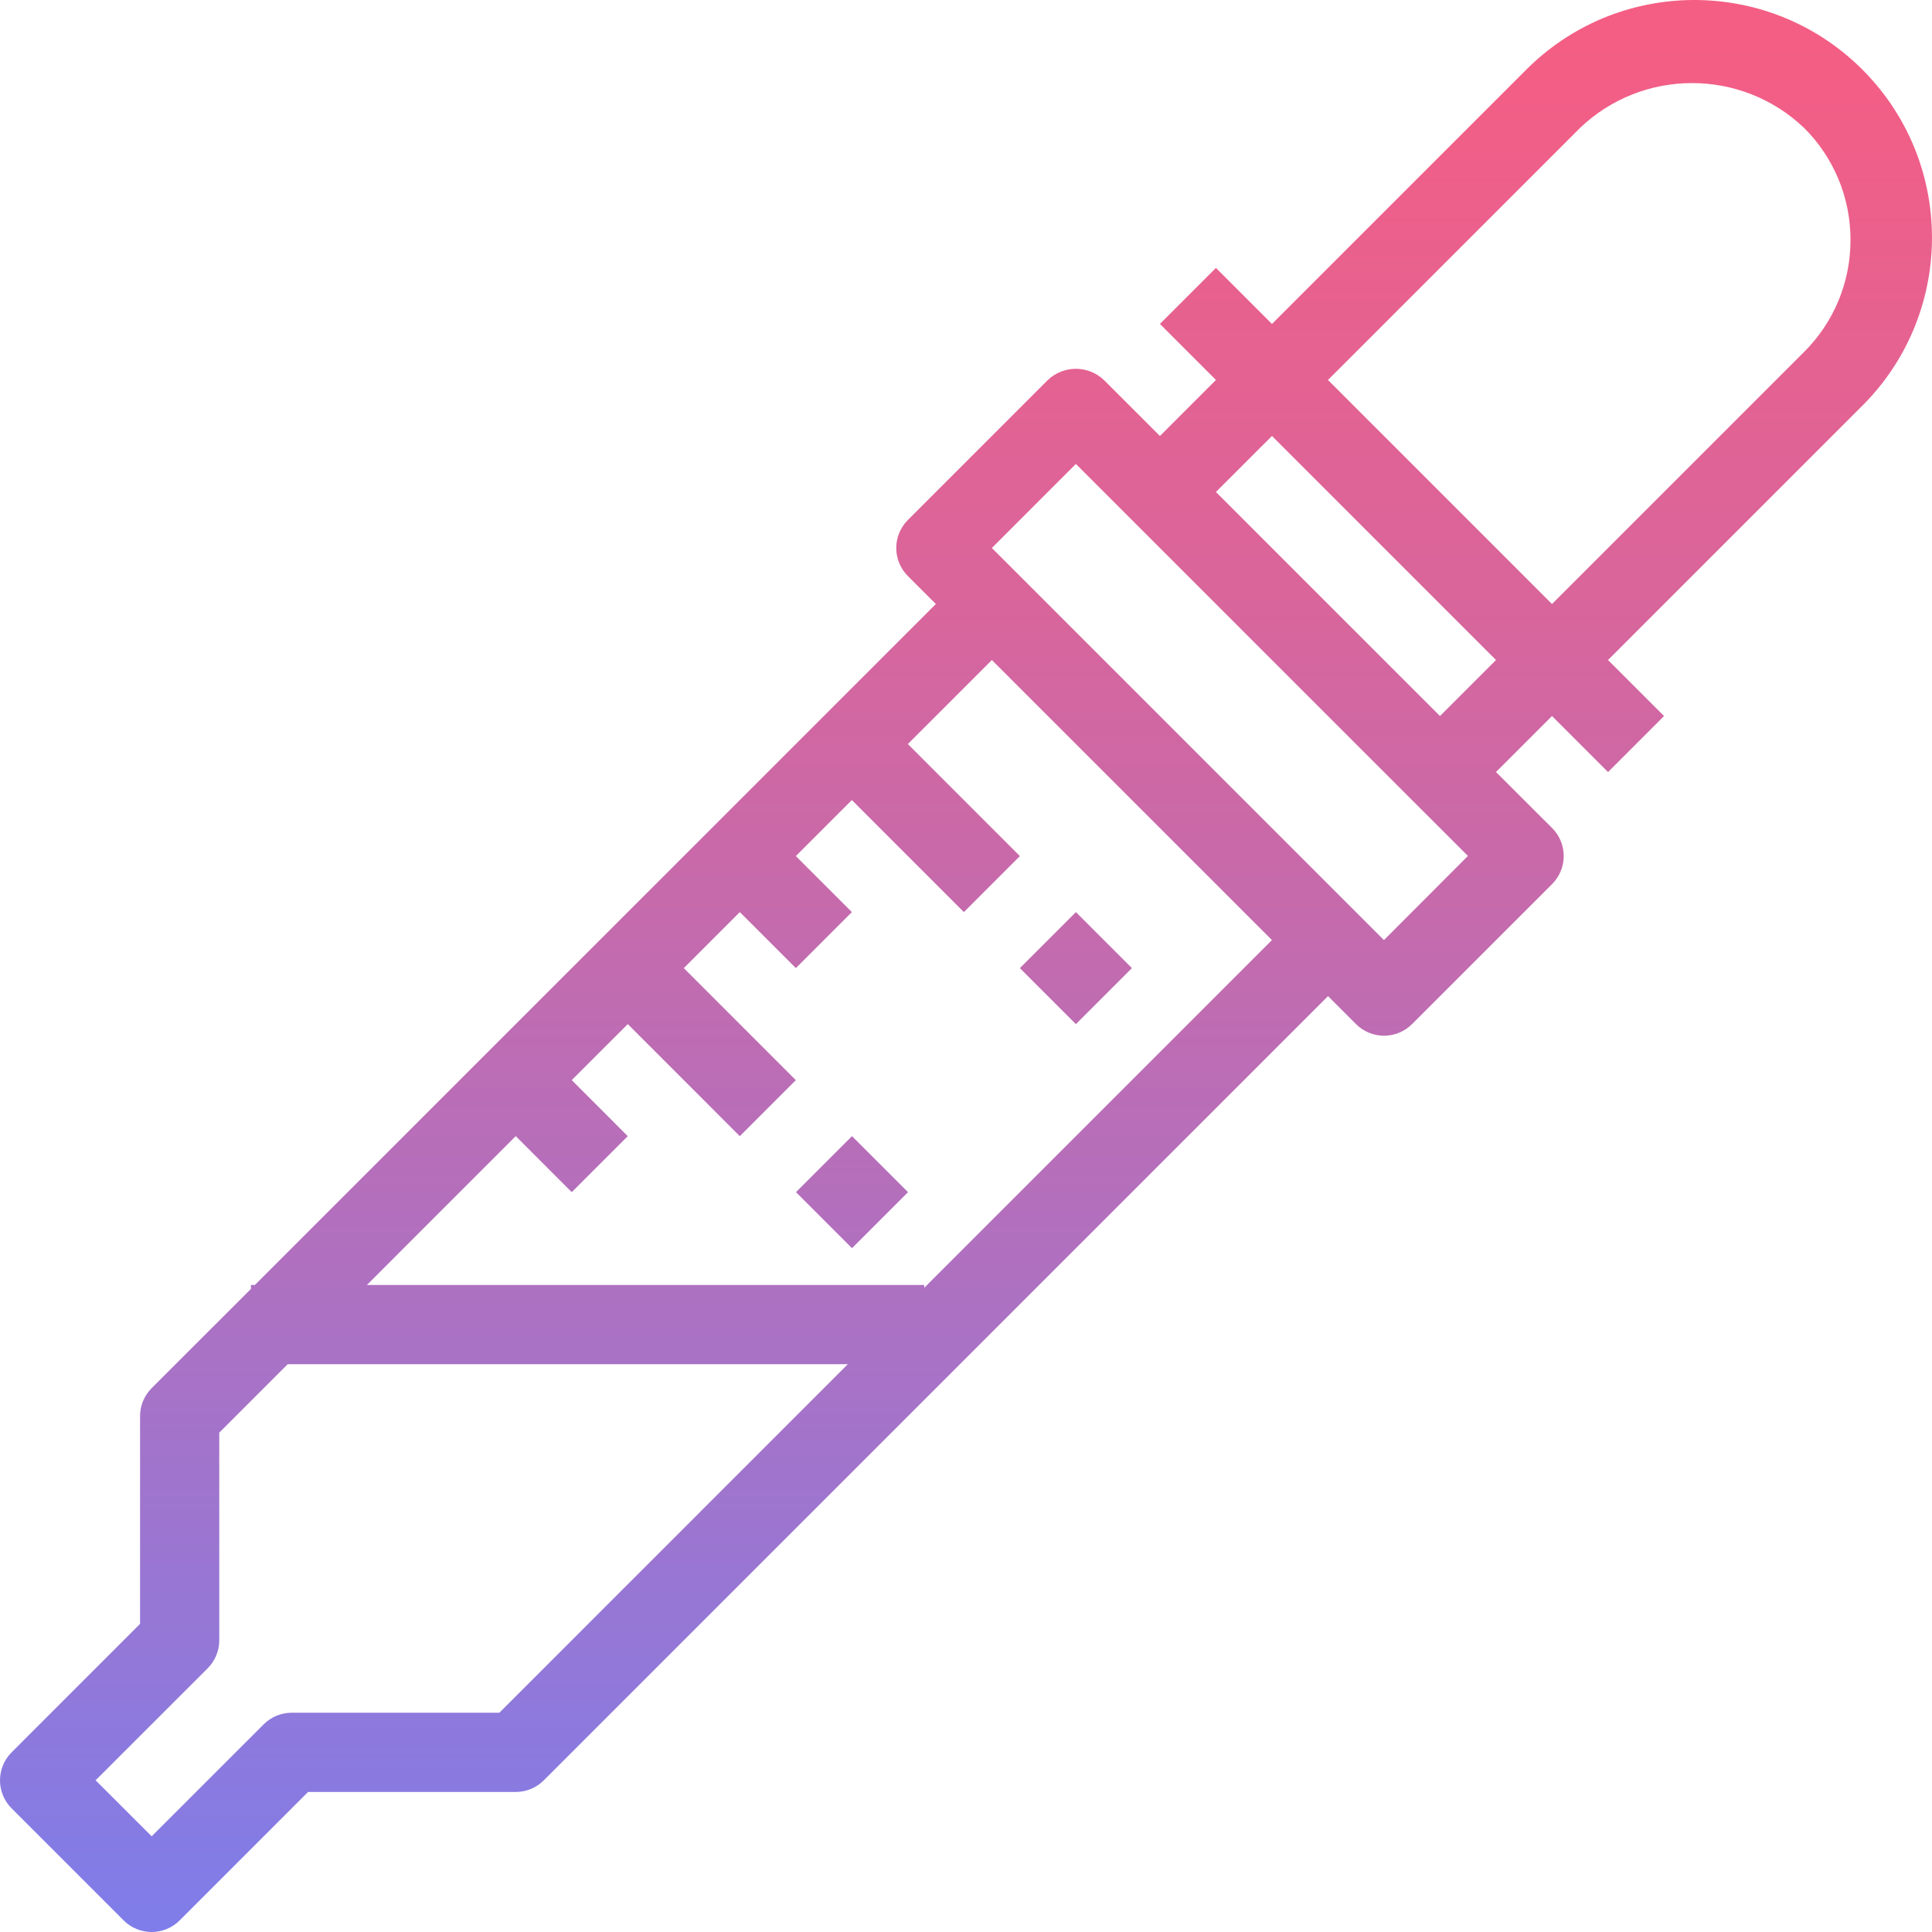 <?xml version="1.0" encoding="iso-8859-1"?>
<!-- Generator: Adobe Illustrator 19.0.0, SVG Export Plug-In . SVG Version: 6.00 Build 0)  -->
<svg version="1.1" id="Capa_1" xmlns="http://www.w3.org/2000/svg" xmlns:xlink="http://www.w3.org/1999/xlink" x="0px" y="0px"
	 viewBox="0 0 390.223 390.223" style="enable-background:new 0 0 390.223 390.223;" xml:space="preserve">
<linearGradient id="SVGID_1_" gradientUnits="userSpaceOnUse" x1="-72.141" y1="573.824" x2="-72.141" y2="512.182" gradientTransform="matrix(8 0 0 -8 772.238 4540.828)">
	<stop  offset="0" style="stop-color:#FC5C7D"/>
	<stop  offset="0.129" style="stop-color:#F35E85"/>
	<stop  offset="0.343" style="stop-color:#D9659B"/>
	<stop  offset="0.616" style="stop-color:#B070BF"/>
	<stop  offset="0.934" style="stop-color:#777FF0"/>
	<stop  offset="1" style="stop-color:#6A82FB"/>
</linearGradient>
<path style="fill:url(#SVGID_1_);" d="M307.824,14.52l-50.912,50.912l-11.32-11.32L234.28,65.424l11.312,11.32L234.28,88.056
	l-11.32-11.312c-3.174-3.001-8.138-3.001-11.312,0l-28.28,28.288c-3.123,3.124-3.123,8.188,0,11.312l5.656,5.656L51.48,259.536h-0.8
	v0.8l-20.048,20.04c-1.5,1.5-2.344,3.534-2.344,5.656v41.952L2.344,353.936c-3.123,3.124-3.123,8.188,0,11.312l22.632,22.632
	c3.124,3.123,8.188,3.123,11.312,0l25.936-25.944h41.952c2.122,0,4.156-0.844,5.656-2.344l158.4-158.4l5.656,5.656
	c3.124,3.123,8.188,3.123,11.312,0l28.296-28.288c3.123-3.124,3.123-8.188,0-11.312l-11.336-11.312l11.312-11.312l11.32,11.312
	l11.312-11.312l-11.32-11.312L375.696,82.4c18.999-18.488,19.413-48.877,0.925-67.876S327.744-4.888,308.745,13.6
	C308.434,13.902,308.127,14.209,307.824,14.52L307.824,14.52z M100.856,345.936H58.912c-2.122,0-4.156,0.844-5.656,2.344
	l-22.624,22.616l-11.32-11.312l22.632-22.624c1.5-1.5,2.344-3.534,2.344-5.656V289.36l13.824-13.824h113.136L100.856,345.936z
	 M186.68,260.104v-0.568H74.112l30.056-30.064l11.312,11.32l11.312-11.312l-11.312-11.32l11.32-11.312l22.624,22.632l11.312-11.312
	l-22.624-22.632l11.312-11.312l11.32,11.312l11.312-11.312l-11.32-11.312l11.32-11.32l22.624,22.632l11.312-11.312l-22.624-22.632
	l16.968-16.968l56.568,56.568L186.68,260.104z M279.528,189.88l-5.656-5.656l-67.88-67.888l-5.656-5.656l16.968-16.976l39.6,39.6
	l28.28,28.28l11.304,11.296L279.528,189.88z M290.848,144.624L268.216,122l-22.624-22.632l11.32-11.312l45.248,45.256
	L290.848,144.624z M373.76,48.456c0.024,8.494-3.352,16.644-9.376,22.632L313.472,122l-45.248-45.256l50.912-50.912
	c12.668-12.069,32.58-12.069,45.248,0C370.408,31.818,373.784,39.965,373.76,48.456L373.76,48.456z"/>
<linearGradient id="SVGID_2_" gradientUnits="userSpaceOnUse" x1="-61.765" y1="565.601" x2="-105.353" y2="522.014" gradientTransform="matrix(5.657 -5.657 -5.657 -5.657 3766.245 2800.378)">
	<stop  offset="0" style="stop-color:#FC5C7D"/>
	<stop  offset="0.129" style="stop-color:#F35E85"/>
	<stop  offset="0.343" style="stop-color:#D9659B"/>
	<stop  offset="0.616" style="stop-color:#B070BF"/>
	<stop  offset="0.934" style="stop-color:#777FF0"/>
	<stop  offset="1" style="stop-color:#6A82FB"/>
</linearGradient>
<path style="fill:url(#SVGID_2_);" d="M205.996,195.539l11.314-11.314l11.314,11.314l-11.314,11.314L205.996,195.539z"/>
<linearGradient id="SVGID_3_" gradientUnits="userSpaceOnUse" x1="-63.42" y1="563.944" x2="-107.008" y2="520.359" gradientTransform="matrix(5.657 -5.657 -5.657 -5.657 3721.013 2781.635)">
	<stop  offset="0" style="stop-color:#FC5C7D"/>
	<stop  offset="0.129" style="stop-color:#F35E85"/>
	<stop  offset="0.343" style="stop-color:#D9659B"/>
	<stop  offset="0.616" style="stop-color:#B070BF"/>
	<stop  offset="0.934" style="stop-color:#777FF0"/>
	<stop  offset="1" style="stop-color:#6A82FB"/>
</linearGradient>
<path style="fill:url(#SVGID_3_);" d="M160.77,240.791l11.314-11.314l11.314,11.314l-11.314,11.314L160.77,240.791z"/>
<g>
</g>
<g>
</g>
<g>
</g>
<g>
</g>
<g>
</g>
<g>
</g>
<g>
</g>
<g>
</g>
<g>
</g>
<g>
</g>
<g>
</g>
<g>
</g>
<g>
</g>
<g>
</g>
<g>
</g>
</svg>
